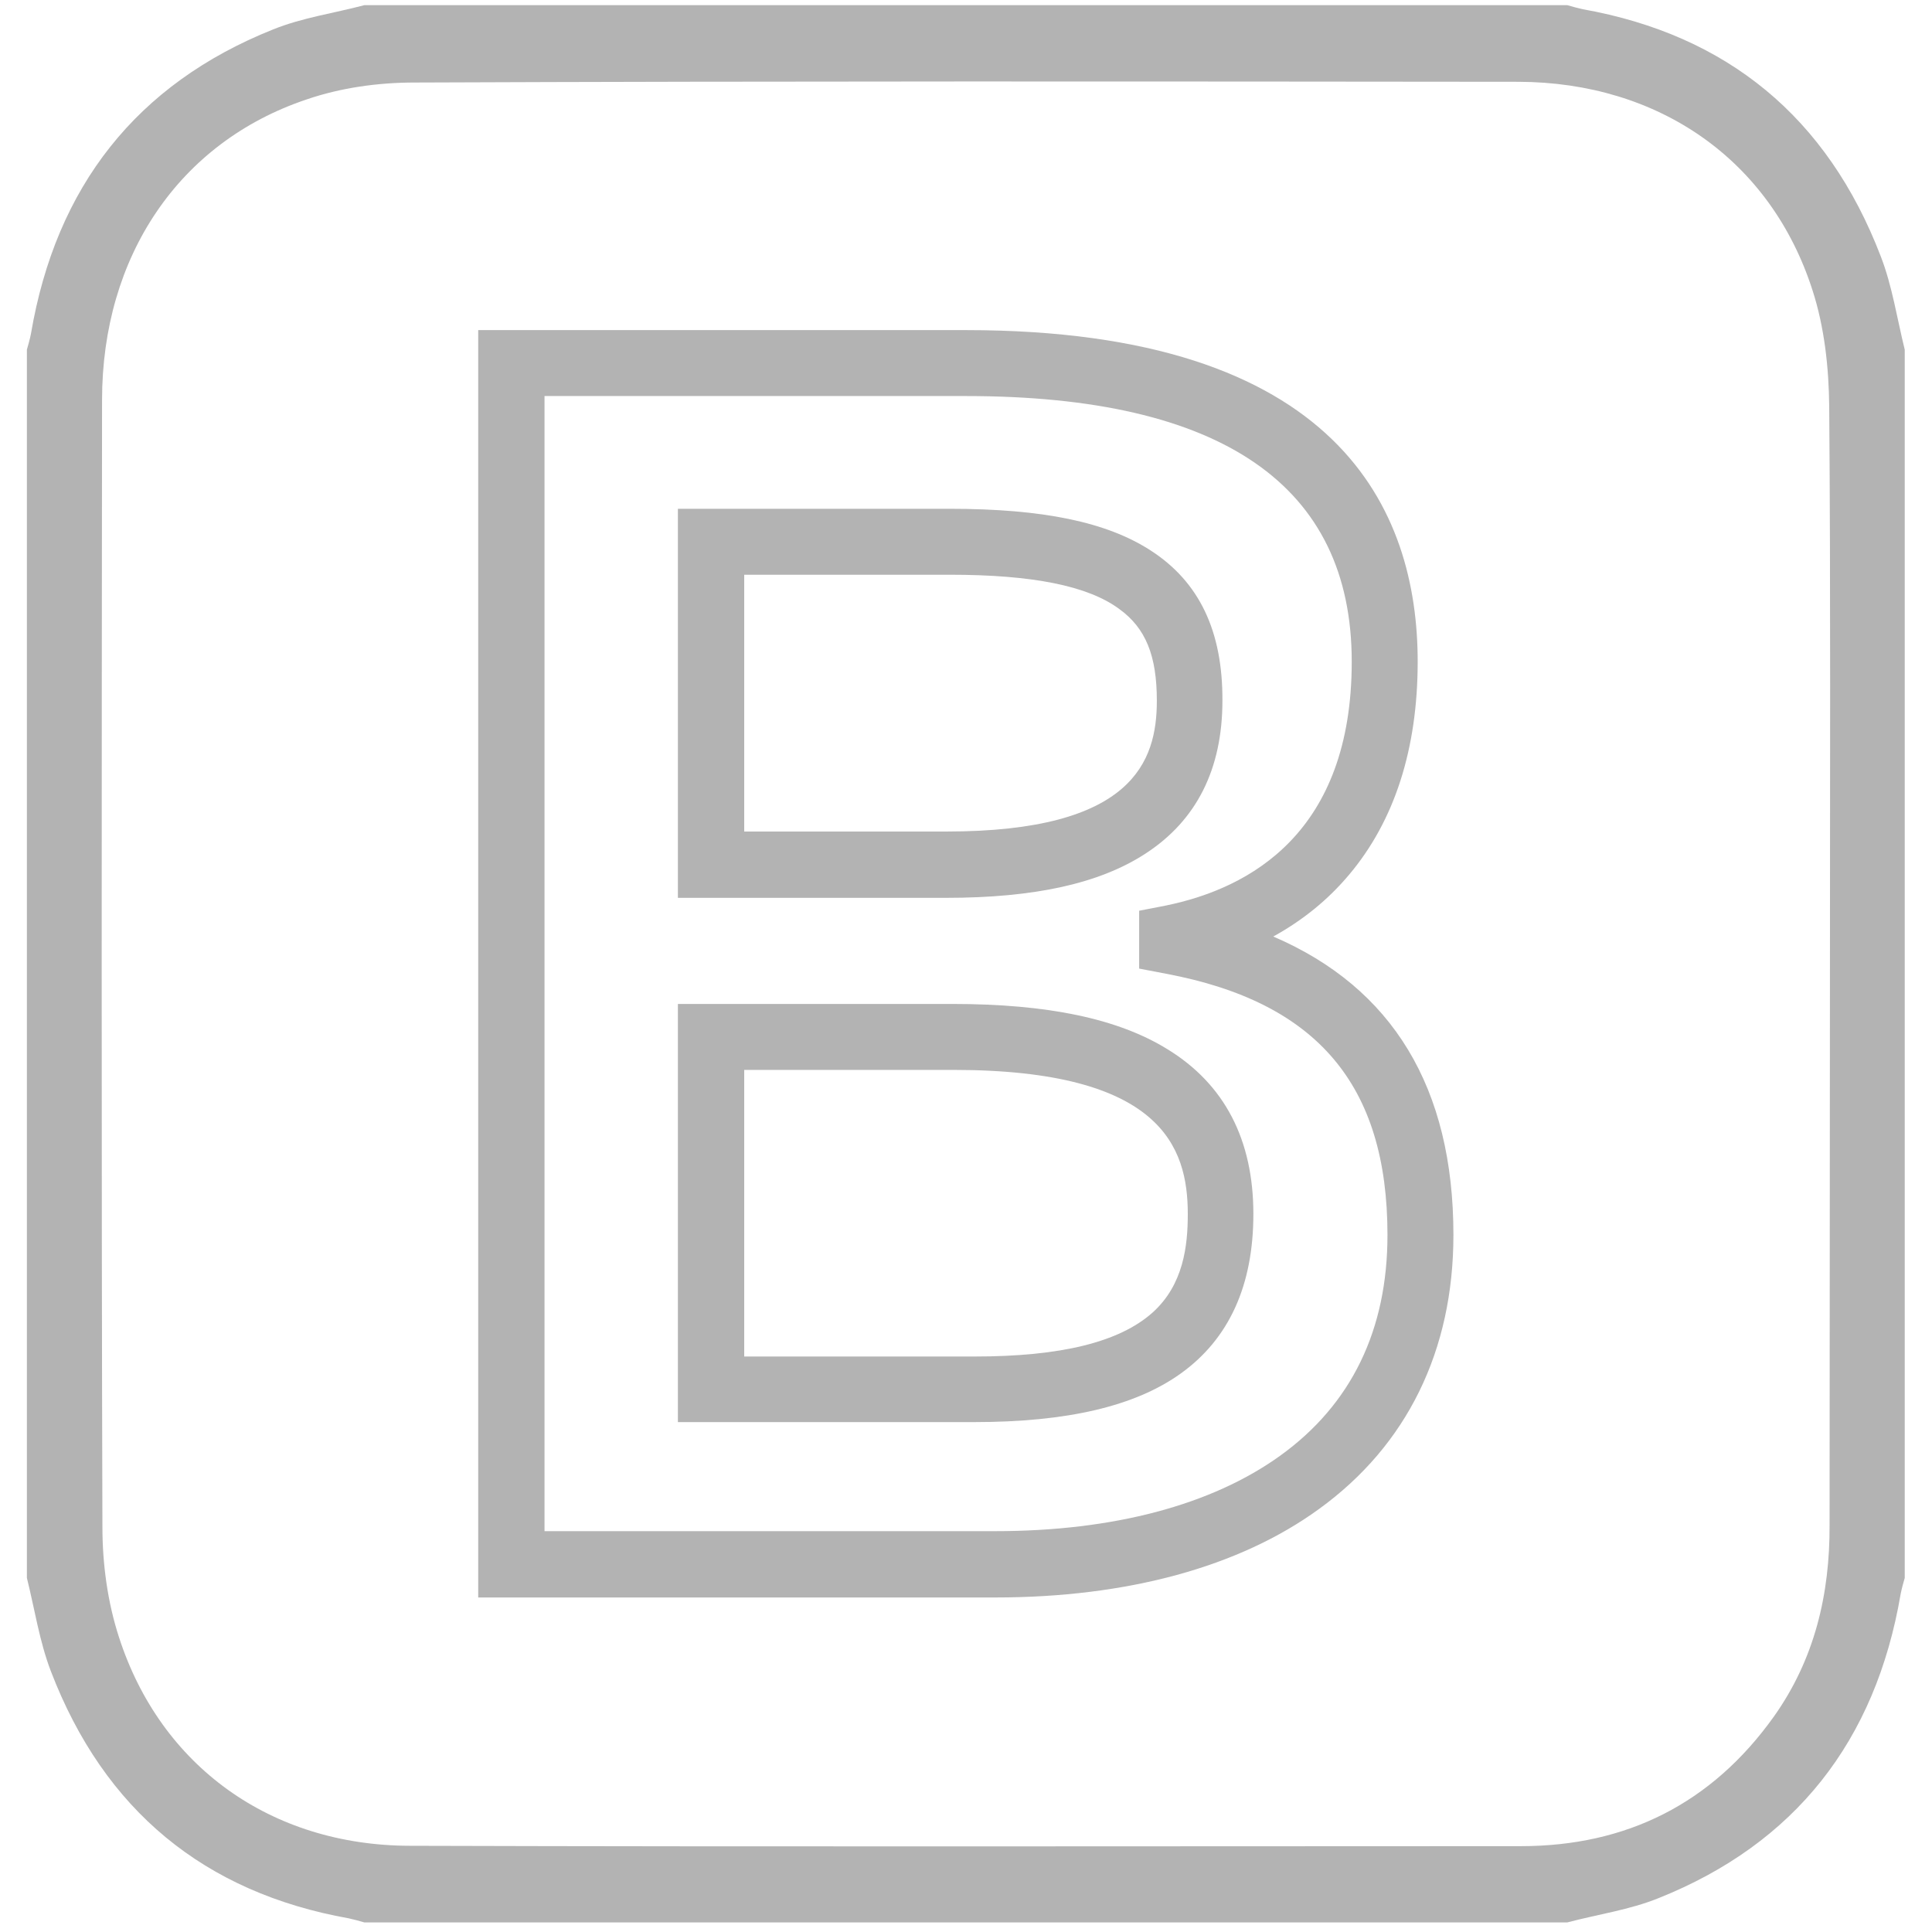 <?xml version="1.0" encoding="utf-8"?>
<!-- Generator: Adobe Illustrator 19.0.0, SVG Export Plug-In . SVG Version: 6.00 Build 0)  -->
<svg version="1.1" id="Layer_1" xmlns="http://www.w3.org/2000/svg" xmlns:xlink="http://www.w3.org/1999/xlink" x="0px" y="0px"
	 viewBox="0 0 524.4 524.4" style="enable-background:new 0 0 524.4 524.4;" xml:space="preserve">
<style type="text/css">
	.st0{fill:#B3B3B3;}
</style>
<g>
	<path class="st0" d="M496.7,261.7c0-50.5,0.2-100.9-0.2-151.4c-0.1-10.5-1.3-21.5-4.5-31.4c-11.3-35.4-41.7-56.6-79.9-56.7
		c-99.9-0.1-199.7-0.2-299.6,0.2c-9.8,0-20,1.4-29.3,4.6c-34.6,11.6-55.5,42.6-55.5,81.6c-0.1,102-0.2,203.9,0.1,305.9
		c0,10,1.4,20.4,4.5,29.9c11.3,35,41.2,56.5,78.9,56.6c100.5,0.3,201.1,0.1,301.6,0.1c28.6,0,51.8-11.5,68.7-35.2
		c11-15.5,15.2-33.1,15.1-52.1C496.6,363,496.7,312.3,496.7,261.7 M7.3,428.3V94.9c0.4-1.4,0.8-2.8,1.1-4.3
		c6.8-40,28.7-67.8,65.7-82.6C82,4.8,90.6,3.6,98.9,1.4h326.5c1.4,0.4,2.8,0.8,4.2,1.1c39.2,7,66.4,29.3,80.9,67.1
		c3.1,8,4.4,16.8,6.5,25.3v333.4c-0.4,1.4-0.8,2.8-1.1,4.3c-6.8,40-28.7,67.8-65.7,82.6c-7.9,3.2-16.5,4.4-24.8,6.6H98.9
		c-1.4-0.4-2.8-0.8-4.2-1.1c-39.2-7-66.4-29.3-80.9-67.1C10.7,445.5,9.4,436.7,7.3,428.3"/>
</g>
<g>
	<path class="st0" d="M345.6,254.2c8-4.4,14.9-10,20.6-16.8c12.3-14.6,18.6-34.1,18.6-57.8c0-41.1-21.3-90-122.6-90H129.8v344h140.3
		c35.9,0,66.3-8.3,87.9-24c23.9-17.3,36.5-43,36.5-74.4C394.5,295.3,378,268.1,345.6,254.2z M316.4,245.8l-7.2,1.4v15.7l7.3,1.4
		c41,7.7,60.1,30.2,60.1,70.9c0,25.8-9.8,46-29.1,59.9c-18.6,13.4-45.3,20.5-77.4,20.5H147.8V107.5h114.4
		c69.5,0,104.7,24.3,104.7,72.1C366.9,225.9,339.4,241.1,316.4,245.8z"/>
	<path class="st0" d="M184,272.5V386h80.3c25.4,0,43.8-4.3,56.2-13.2c13.1-9.4,19.7-23.9,19.7-43.3c0-20.1-7.8-35.2-23.3-44.7
		c-13.4-8.3-32.5-12.3-58.4-12.3H184z M202,368.1v-77.7h56.7c56.5,0,63.7,20.9,63.7,39.1c0,8.5-1.1,19.2-9.6,26.8
		c-9,8-24.8,11.9-48.4,11.9H202z"/>
	<path class="st0" d="M312.3,149.4c-11.9-7.7-29.2-11.3-54.5-11.3H184v105.6h72.8c24,0,41.7-3.9,54.1-12c13.9-9,20.9-23,20.9-41.5
		C331.9,171.3,325.5,157.9,312.3,149.4z M314,190.2c0,16.5-6.5,35.5-57.1,35.5H202V156h55.8c22.4,0,37.5,3,46,9.3
		C311,170.5,314,178,314,190.2z"/>
</g>
</svg>
